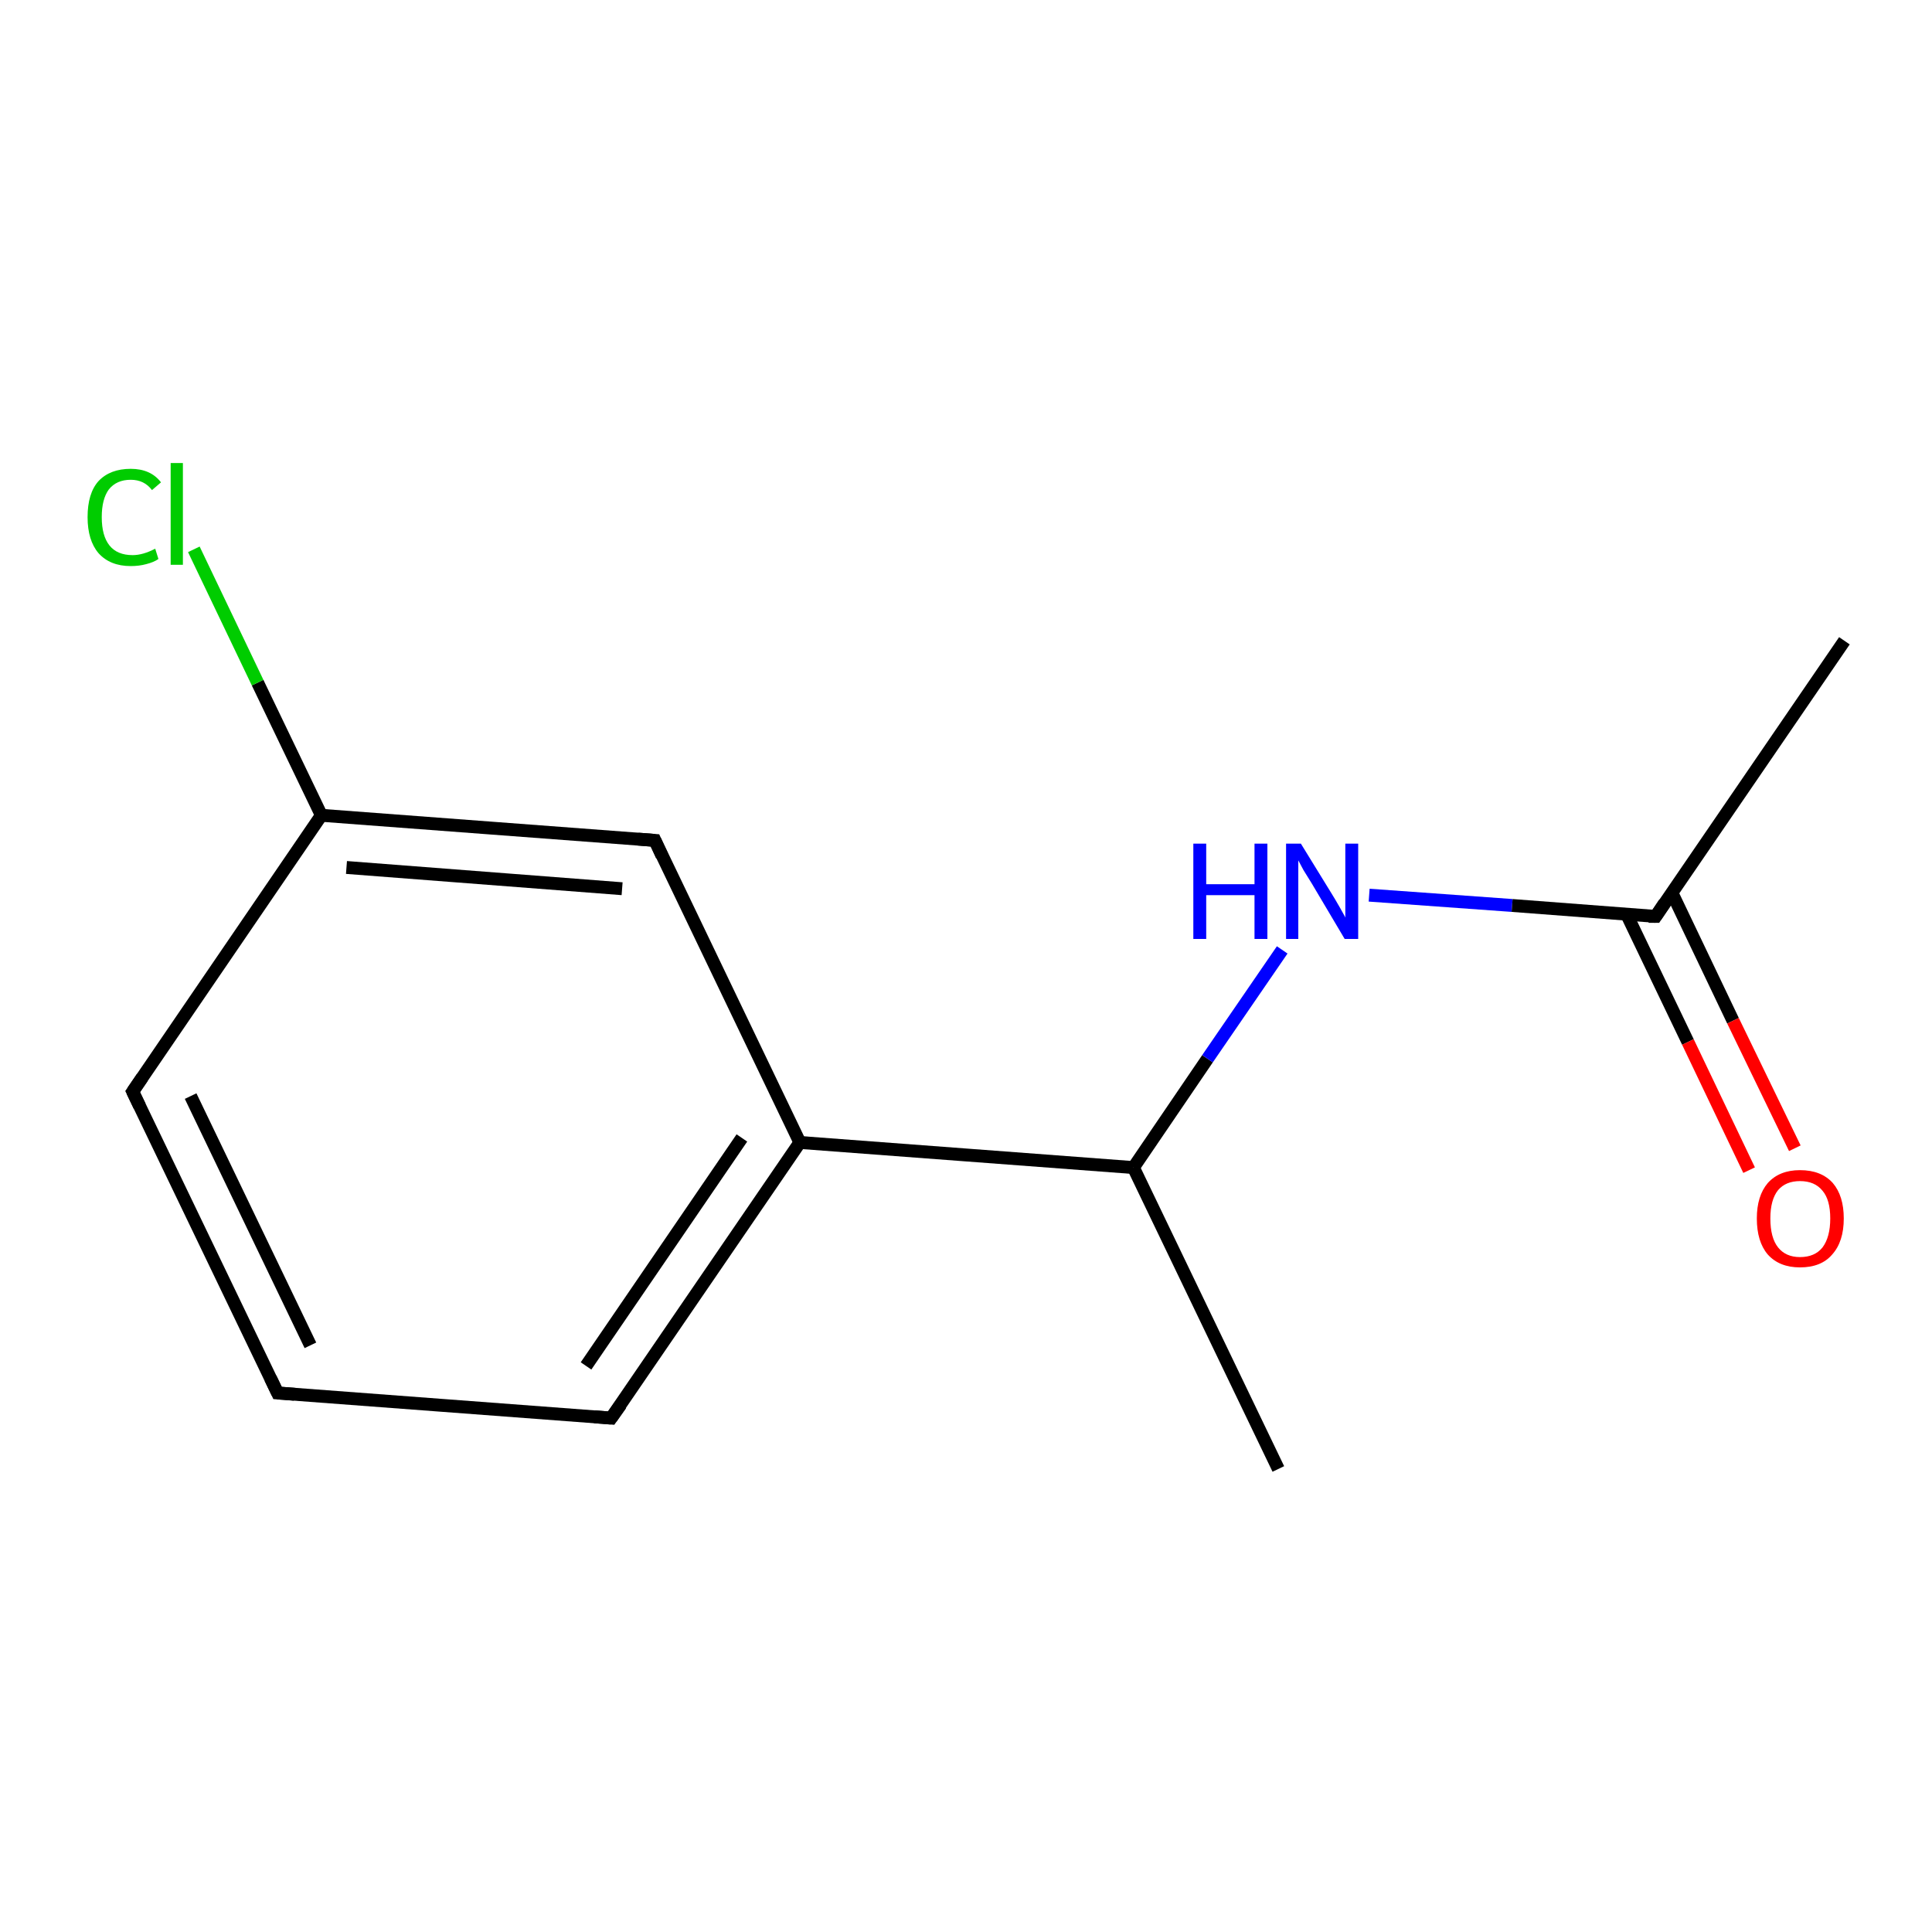 <?xml version='1.0' encoding='iso-8859-1'?>
<svg version='1.1' baseProfile='full'
              xmlns='http://www.w3.org/2000/svg'
                      xmlns:rdkit='http://www.rdkit.org/xml'
                      xmlns:xlink='http://www.w3.org/1999/xlink'
                  xml:space='preserve'
width='300px' height='300px' viewBox='0 0 300 300'>
<!-- END OF HEADER -->
<rect style='opacity:1.0;fill:#FFFFFF;stroke:none' width='300.0' height='300.0' x='0.0' y='0.0'> </rect>
<path class='bond-0 atom-0 atom-1' d='M 43.1,216.3 L 20.6,169.5' style='fill:none;fill-rule:evenodd;stroke:#000000;stroke-width:2.0px;stroke-linecap:butt;stroke-linejoin:miter;stroke-opacity:1' />
<path class='bond-0 atom-0 atom-1' d='M 48.2,208.9 L 29.6,170.2' style='fill:none;fill-rule:evenodd;stroke:#000000;stroke-width:2.0px;stroke-linecap:butt;stroke-linejoin:miter;stroke-opacity:1' />
<path class='bond-1 atom-1 atom-2' d='M 20.6,169.5 L 49.9,126.6' style='fill:none;fill-rule:evenodd;stroke:#000000;stroke-width:2.0px;stroke-linecap:butt;stroke-linejoin:miter;stroke-opacity:1' />
<path class='bond-2 atom-2 atom-3' d='M 49.9,126.6 L 40.0,106.0' style='fill:none;fill-rule:evenodd;stroke:#000000;stroke-width:2.0px;stroke-linecap:butt;stroke-linejoin:miter;stroke-opacity:1' />
<path class='bond-2 atom-2 atom-3' d='M 40.0,106.0 L 30.1,85.3' style='fill:none;fill-rule:evenodd;stroke:#00CC00;stroke-width:2.0px;stroke-linecap:butt;stroke-linejoin:miter;stroke-opacity:1' />
<path class='bond-3 atom-2 atom-4' d='M 49.9,126.6 L 101.7,130.5' style='fill:none;fill-rule:evenodd;stroke:#000000;stroke-width:2.0px;stroke-linecap:butt;stroke-linejoin:miter;stroke-opacity:1' />
<path class='bond-3 atom-2 atom-4' d='M 53.8,134.7 L 96.6,138.0' style='fill:none;fill-rule:evenodd;stroke:#000000;stroke-width:2.0px;stroke-linecap:butt;stroke-linejoin:miter;stroke-opacity:1' />
<path class='bond-4 atom-4 atom-5' d='M 101.7,130.5 L 124.2,177.4' style='fill:none;fill-rule:evenodd;stroke:#000000;stroke-width:2.0px;stroke-linecap:butt;stroke-linejoin:miter;stroke-opacity:1' />
<path class='bond-5 atom-5 atom-6' d='M 124.2,177.4 L 176.0,181.3' style='fill:none;fill-rule:evenodd;stroke:#000000;stroke-width:2.0px;stroke-linecap:butt;stroke-linejoin:miter;stroke-opacity:1' />
<path class='bond-6 atom-6 atom-7' d='M 176.0,181.3 L 198.5,228.1' style='fill:none;fill-rule:evenodd;stroke:#000000;stroke-width:2.0px;stroke-linecap:butt;stroke-linejoin:miter;stroke-opacity:1' />
<path class='bond-7 atom-6 atom-8' d='M 176.0,181.3 L 187.5,164.4' style='fill:none;fill-rule:evenodd;stroke:#000000;stroke-width:2.0px;stroke-linecap:butt;stroke-linejoin:miter;stroke-opacity:1' />
<path class='bond-7 atom-6 atom-8' d='M 187.5,164.4 L 199.1,147.5' style='fill:none;fill-rule:evenodd;stroke:#0000FF;stroke-width:2.0px;stroke-linecap:butt;stroke-linejoin:miter;stroke-opacity:1' />
<path class='bond-8 atom-8 atom-9' d='M 212.6,139.0 L 234.8,140.6' style='fill:none;fill-rule:evenodd;stroke:#0000FF;stroke-width:2.0px;stroke-linecap:butt;stroke-linejoin:miter;stroke-opacity:1' />
<path class='bond-8 atom-8 atom-9' d='M 234.8,140.6 L 257.1,142.3' style='fill:none;fill-rule:evenodd;stroke:#000000;stroke-width:2.0px;stroke-linecap:butt;stroke-linejoin:miter;stroke-opacity:1' />
<path class='bond-9 atom-9 atom-10' d='M 252.6,142.0 L 262.1,161.8' style='fill:none;fill-rule:evenodd;stroke:#000000;stroke-width:2.0px;stroke-linecap:butt;stroke-linejoin:miter;stroke-opacity:1' />
<path class='bond-9 atom-9 atom-10' d='M 262.1,161.8 L 271.6,181.7' style='fill:none;fill-rule:evenodd;stroke:#FF0000;stroke-width:2.0px;stroke-linecap:butt;stroke-linejoin:miter;stroke-opacity:1' />
<path class='bond-9 atom-9 atom-10' d='M 259.6,138.6 L 269.1,158.5' style='fill:none;fill-rule:evenodd;stroke:#000000;stroke-width:2.0px;stroke-linecap:butt;stroke-linejoin:miter;stroke-opacity:1' />
<path class='bond-9 atom-9 atom-10' d='M 269.1,158.5 L 278.7,178.3' style='fill:none;fill-rule:evenodd;stroke:#FF0000;stroke-width:2.0px;stroke-linecap:butt;stroke-linejoin:miter;stroke-opacity:1' />
<path class='bond-10 atom-9 atom-11' d='M 257.1,142.3 L 286.4,99.5' style='fill:none;fill-rule:evenodd;stroke:#000000;stroke-width:2.0px;stroke-linecap:butt;stroke-linejoin:miter;stroke-opacity:1' />
<path class='bond-11 atom-5 atom-12' d='M 124.2,177.4 L 94.9,220.2' style='fill:none;fill-rule:evenodd;stroke:#000000;stroke-width:2.0px;stroke-linecap:butt;stroke-linejoin:miter;stroke-opacity:1' />
<path class='bond-11 atom-5 atom-12' d='M 115.2,176.7 L 91.0,212.1' style='fill:none;fill-rule:evenodd;stroke:#000000;stroke-width:2.0px;stroke-linecap:butt;stroke-linejoin:miter;stroke-opacity:1' />
<path class='bond-12 atom-12 atom-0' d='M 94.9,220.2 L 43.1,216.3' style='fill:none;fill-rule:evenodd;stroke:#000000;stroke-width:2.0px;stroke-linecap:butt;stroke-linejoin:miter;stroke-opacity:1' />
<path d='M 42.0,214.0 L 43.1,216.3 L 45.7,216.5' style='fill:none;stroke:#000000;stroke-width:2.0px;stroke-linecap:butt;stroke-linejoin:miter;stroke-opacity:1;' />
<path d='M 21.7,171.8 L 20.6,169.5 L 22.1,167.3' style='fill:none;stroke:#000000;stroke-width:2.0px;stroke-linecap:butt;stroke-linejoin:miter;stroke-opacity:1;' />
<path d='M 99.1,130.3 L 101.7,130.5 L 102.8,132.9' style='fill:none;stroke:#000000;stroke-width:2.0px;stroke-linecap:butt;stroke-linejoin:miter;stroke-opacity:1;' />
<path d='M 256.0,142.3 L 257.1,142.3 L 258.5,140.2' style='fill:none;stroke:#000000;stroke-width:2.0px;stroke-linecap:butt;stroke-linejoin:miter;stroke-opacity:1;' />
<path d='M 96.4,218.1 L 94.9,220.2 L 92.3,220.0' style='fill:none;stroke:#000000;stroke-width:2.0px;stroke-linecap:butt;stroke-linejoin:miter;stroke-opacity:1;' />
<path class='atom-3' d='M 13.6 80.3
Q 13.6 76.6, 15.3 74.7
Q 17.1 72.8, 20.3 72.8
Q 23.4 72.8, 25.0 74.9
L 23.6 76.1
Q 22.4 74.5, 20.3 74.5
Q 18.1 74.5, 16.9 76.0
Q 15.8 77.5, 15.8 80.3
Q 15.8 83.2, 17.0 84.7
Q 18.2 86.2, 20.6 86.2
Q 22.2 86.2, 24.1 85.2
L 24.6 86.8
Q 23.9 87.3, 22.7 87.6
Q 21.6 87.9, 20.3 87.9
Q 17.1 87.9, 15.3 85.9
Q 13.6 83.9, 13.6 80.3
' fill='#00CC00'/>
<path class='atom-3' d='M 26.5 71.9
L 28.4 71.9
L 28.4 87.7
L 26.5 87.7
L 26.5 71.9
' fill='#00CC00'/>
<path class='atom-8' d='M 185.3 131.0
L 187.3 131.0
L 187.3 137.3
L 194.8 137.3
L 194.8 131.0
L 196.8 131.0
L 196.8 145.8
L 194.8 145.8
L 194.8 139.0
L 187.3 139.0
L 187.3 145.8
L 185.3 145.8
L 185.3 131.0
' fill='#0000FF'/>
<path class='atom-8' d='M 202.0 131.0
L 206.8 138.8
Q 207.3 139.6, 208.1 141.0
Q 208.9 142.4, 208.9 142.5
L 208.9 131.0
L 210.9 131.0
L 210.9 145.8
L 208.8 145.8
L 203.7 137.2
Q 203.1 136.2, 202.4 135.1
Q 201.8 134.0, 201.6 133.6
L 201.6 145.8
L 199.7 145.8
L 199.7 131.0
L 202.0 131.0
' fill='#0000FF'/>
<path class='atom-10' d='M 272.8 189.2
Q 272.8 185.7, 274.5 183.7
Q 276.3 181.7, 279.5 181.7
Q 282.8 181.7, 284.6 183.7
Q 286.3 185.7, 286.3 189.2
Q 286.3 192.8, 284.5 194.8
Q 282.8 196.8, 279.5 196.8
Q 276.3 196.8, 274.5 194.8
Q 272.8 192.8, 272.8 189.2
M 279.5 195.2
Q 281.8 195.2, 283.0 193.7
Q 284.2 192.1, 284.2 189.2
Q 284.2 186.3, 283.0 184.9
Q 281.8 183.4, 279.5 183.4
Q 277.3 183.4, 276.1 184.8
Q 274.9 186.3, 274.9 189.2
Q 274.9 192.2, 276.1 193.7
Q 277.3 195.2, 279.5 195.2
' fill='#FF0000'/>
</svg>
